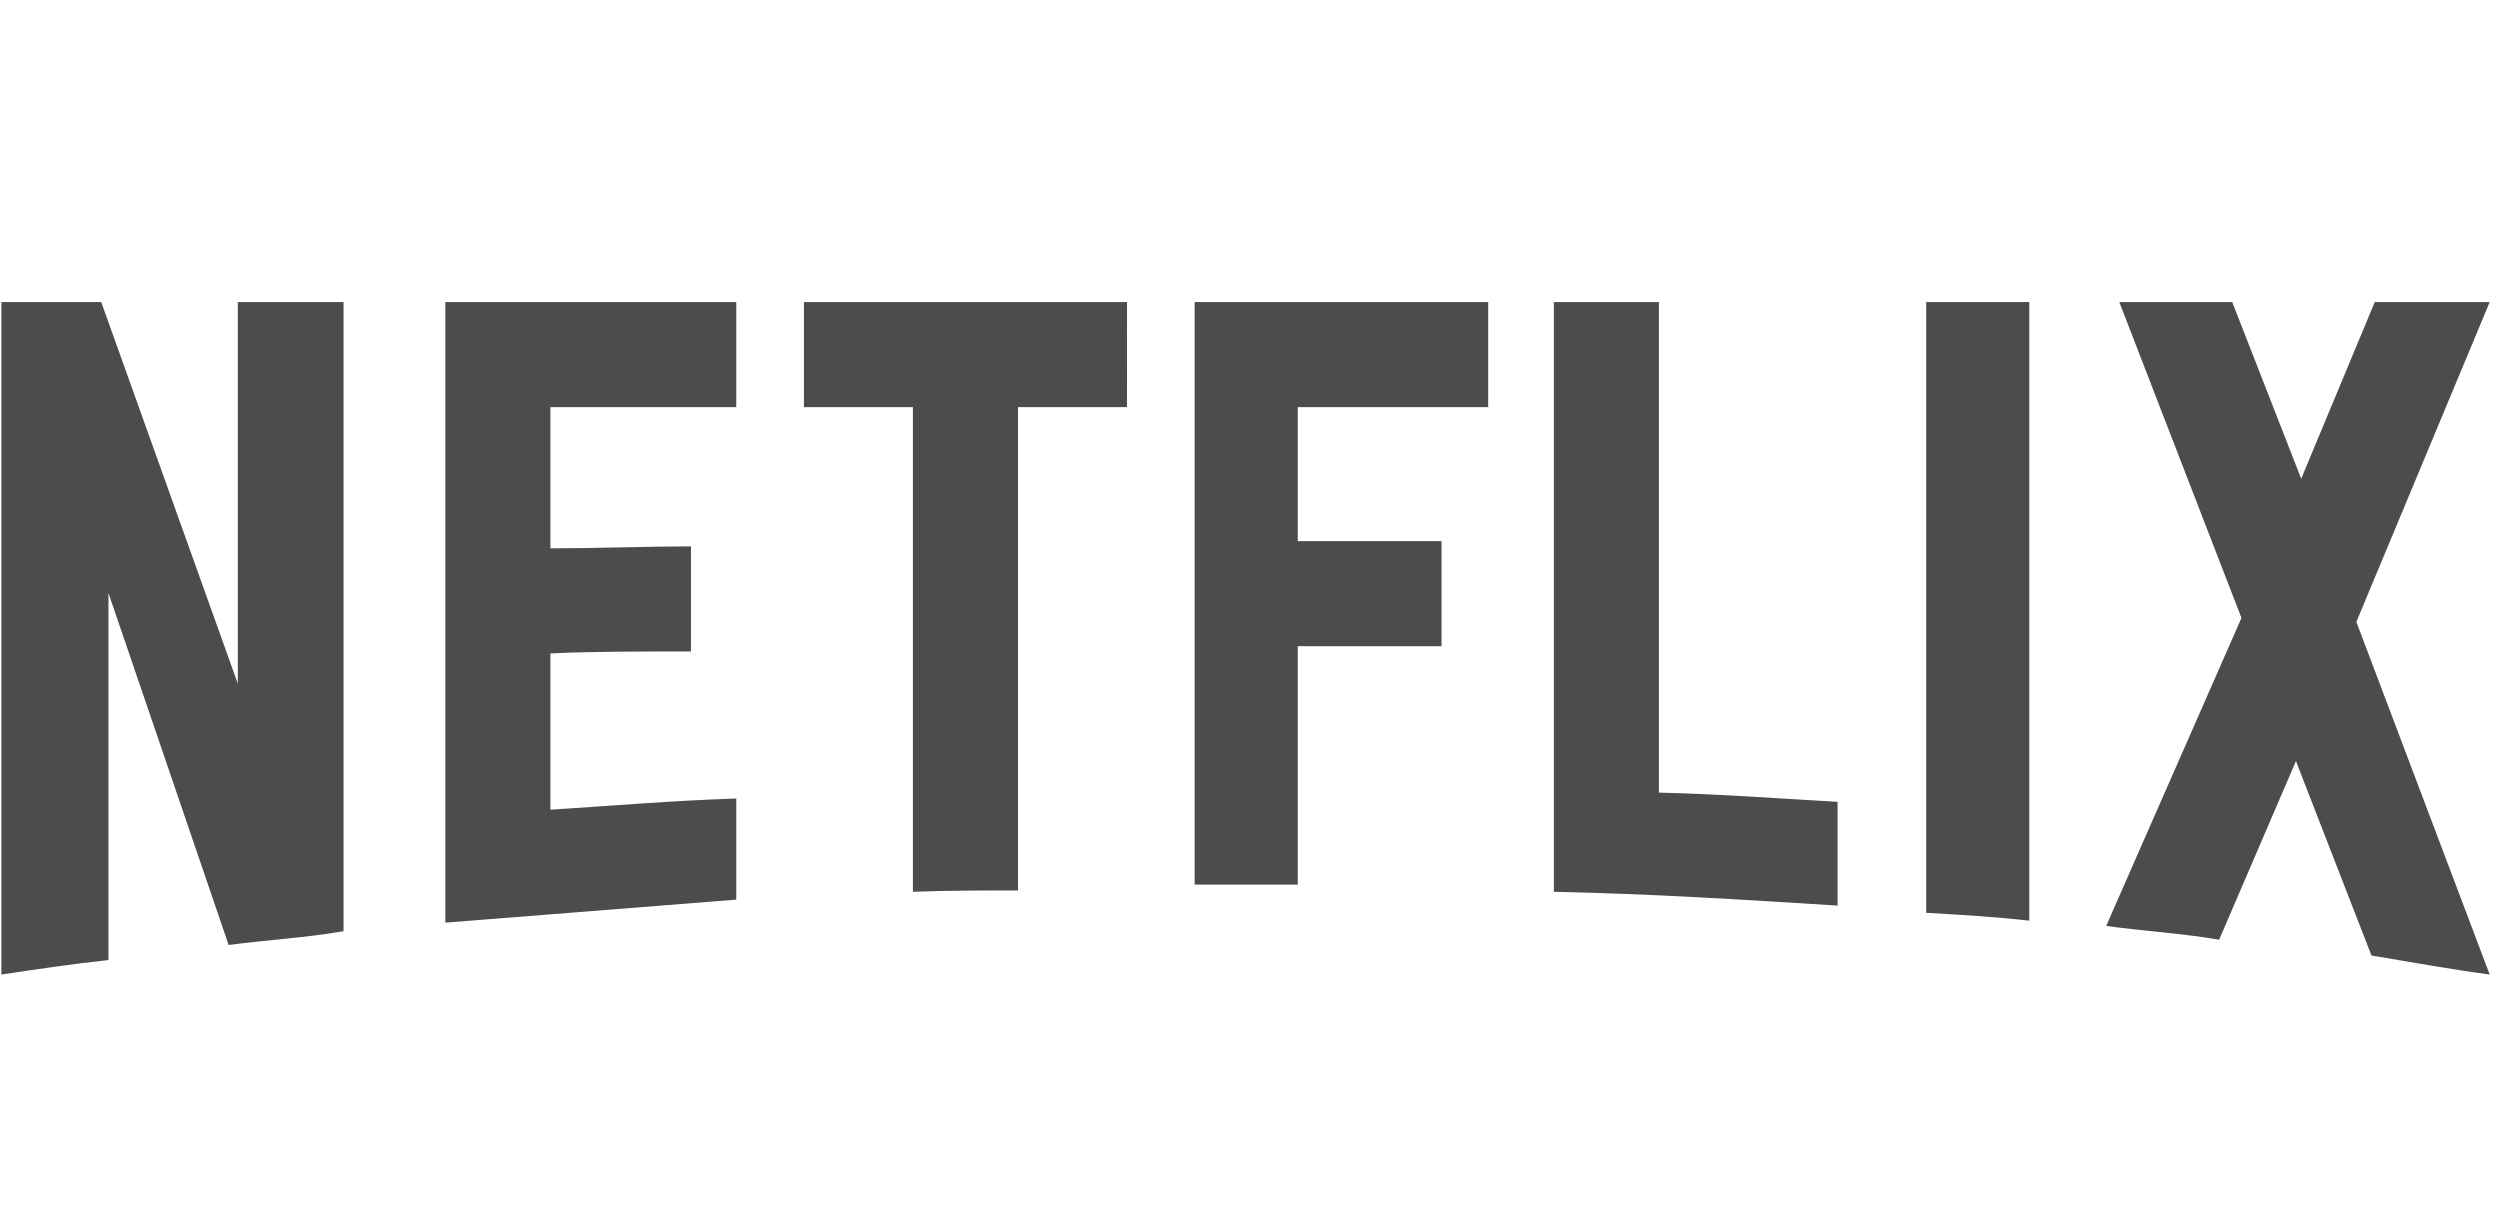<svg width="69" height="34" viewBox="0 0 79 34" fill="none" xmlns="http://www.w3.org/2000/svg">
<g id="Logo" clip-path="url(#clip0_1_92)">
<path id="Vector" d="M10.856 26.962C9.673 27.169 8.47 27.232 7.225 27.398L3.427 16.275V27.875C2.244 28 1.165 28.166 0.044 28.331V7.082H3.199L7.515 19.139V7.082H10.856V26.962ZM17.393 14.864C18.68 14.864 20.651 14.801 21.834 14.801V18.122C20.361 18.122 18.638 18.122 17.393 18.184V23.123C19.344 22.998 21.295 22.832 23.266 22.77V25.965L14.073 26.692V7.082H23.266V10.402H17.393V14.864ZM35.613 10.402H32.169V25.675C31.048 25.675 29.927 25.675 28.848 25.717V10.402H25.404V7.082H35.614L35.613 10.402ZM41.009 14.635H45.553V17.956H41.009V25.489H37.751V7.082H47.027V10.402H41.009V14.635ZM52.422 22.583C54.311 22.625 56.22 22.77 58.067 22.874V26.153C55.099 25.966 52.132 25.779 49.102 25.717V7.082H52.422V22.583ZM60.868 26.381C61.927 26.443 63.047 26.506 64.126 26.63V7.082H60.868V26.381ZM78.674 7.082L74.461 17.188L78.674 28.331C77.428 28.166 76.183 27.937 74.938 27.73L72.552 21.587L70.124 27.232C68.92 27.024 67.758 26.962 66.555 26.796L70.83 17.063L66.97 7.082H70.539L72.718 12.664L75.042 7.082H78.674V7.082Z" fill="#4C4C4D"/>
</g>
<defs>
<clipPath id="clip0_1_92">
<rect width="78.625" height="34" fill="white" transform="translate(0.045)"/>
</clipPath>
</defs>
</svg>
